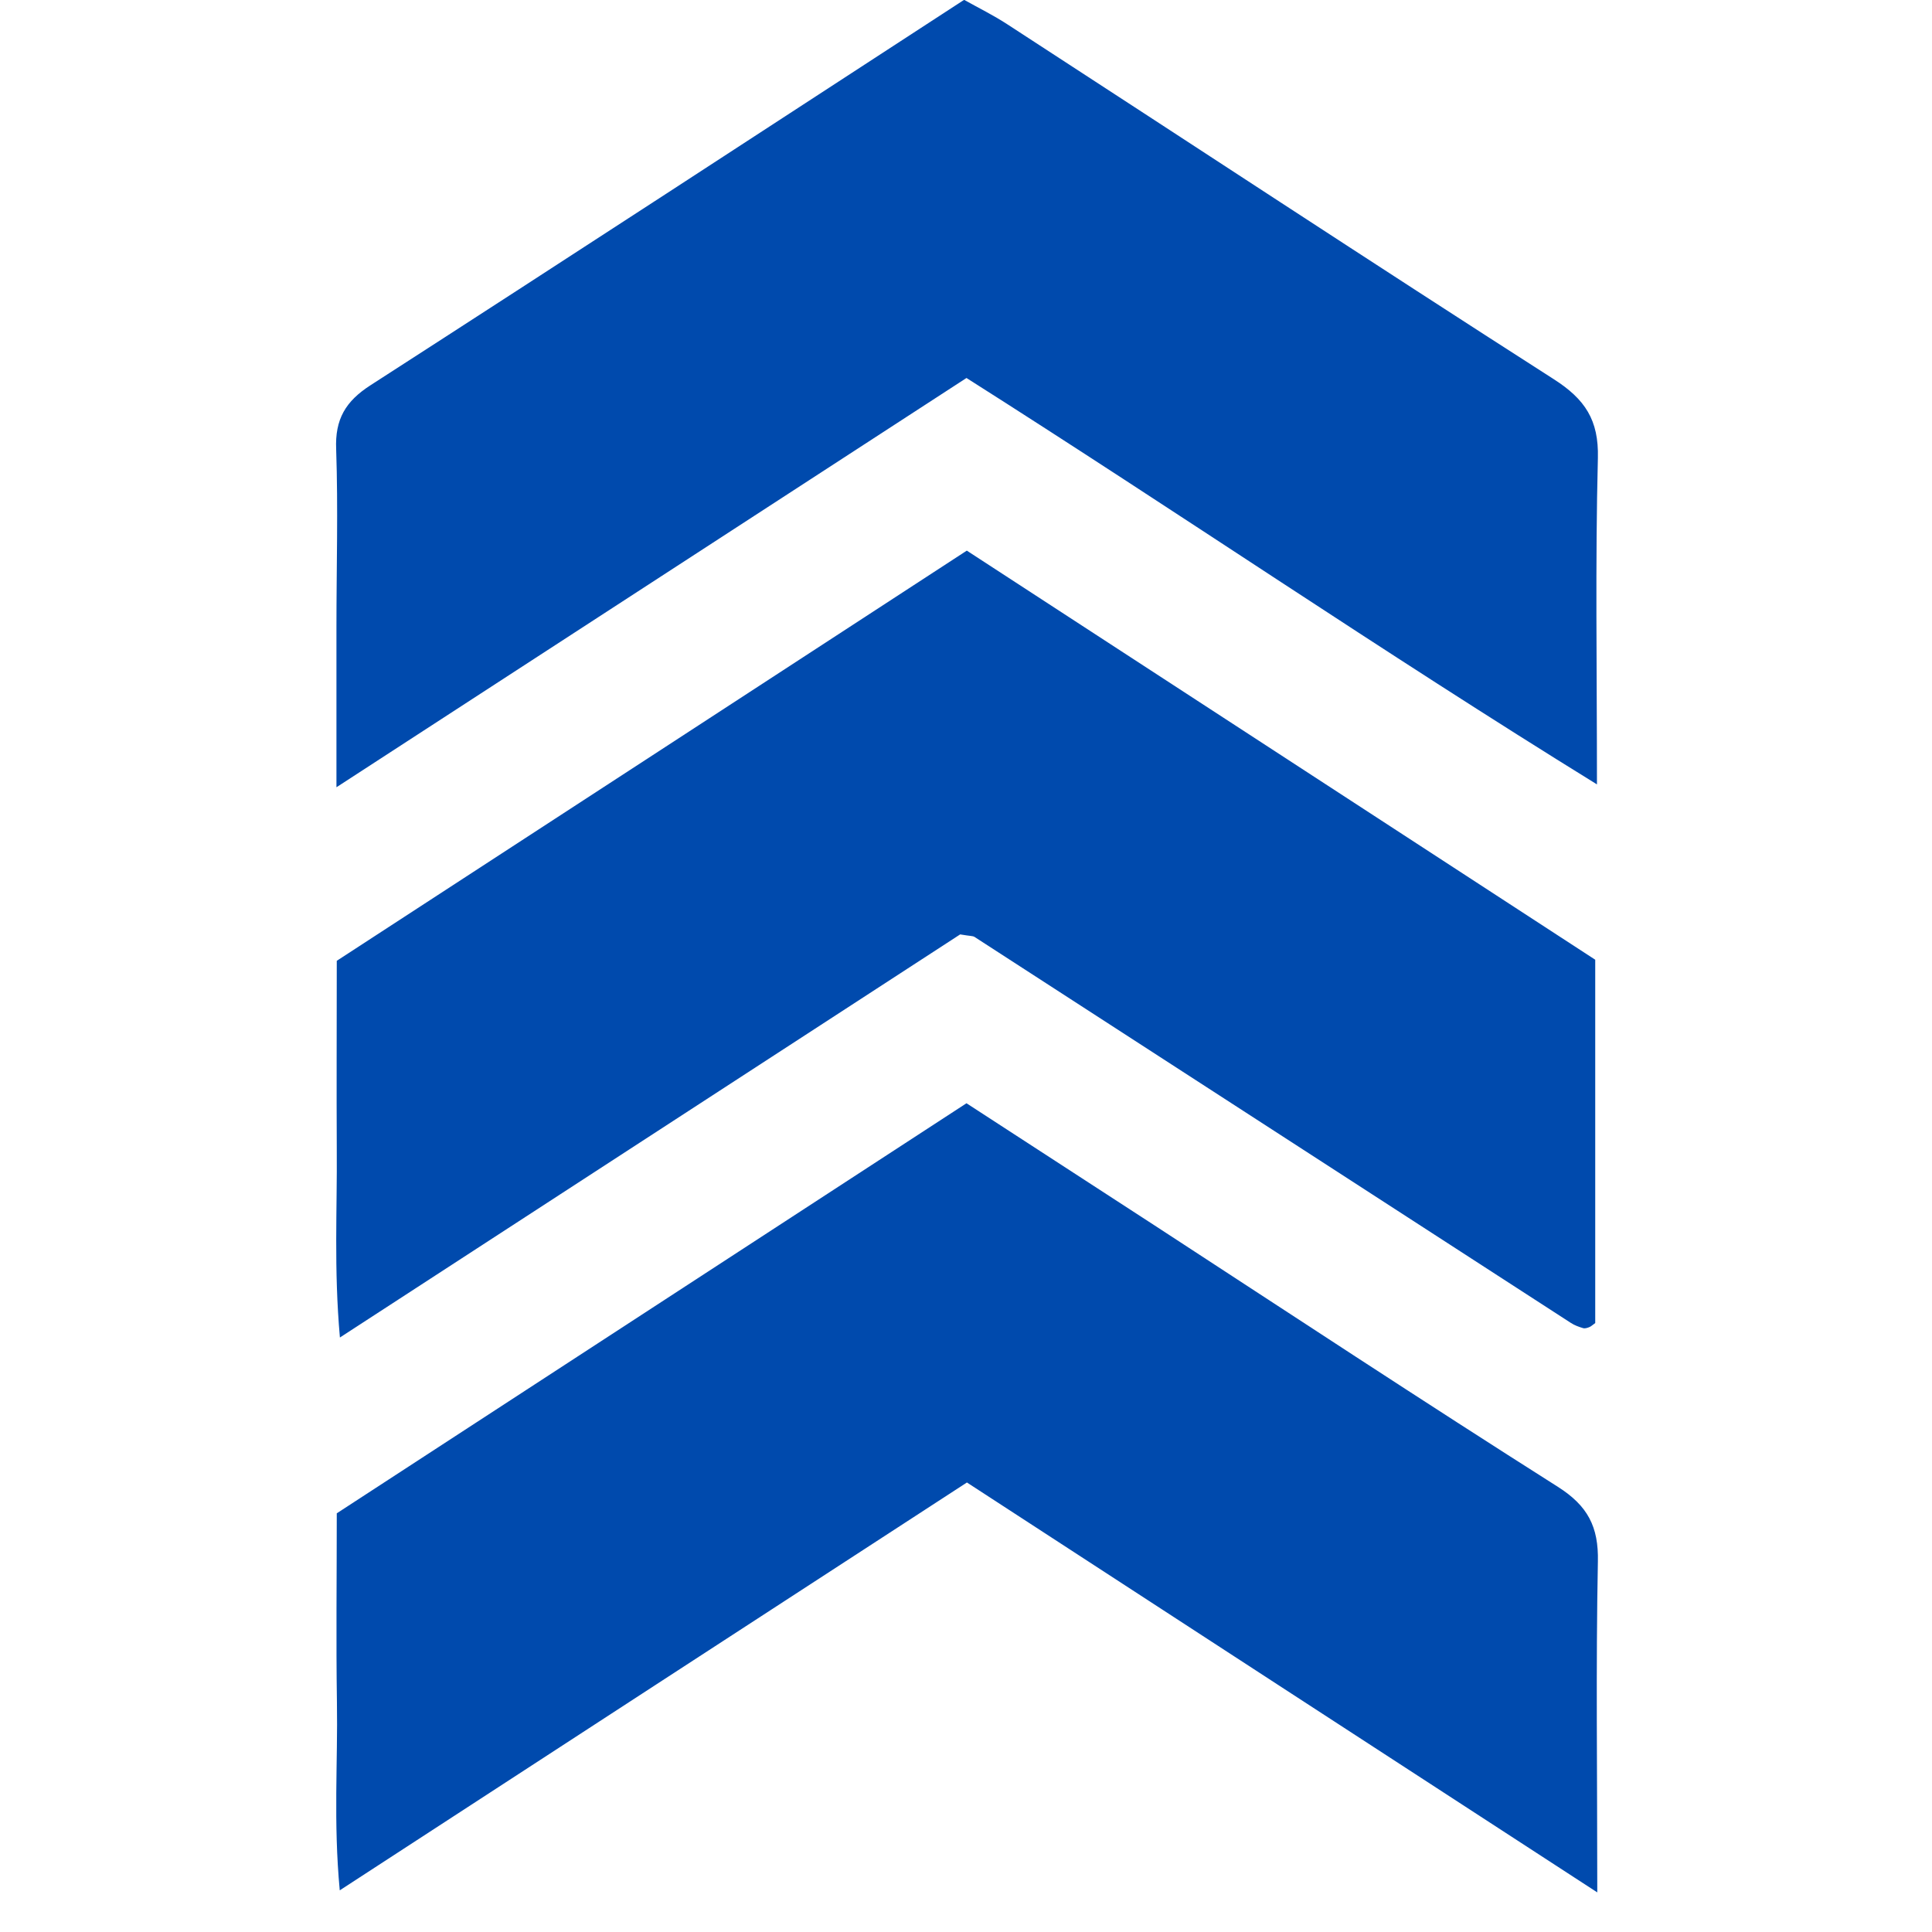 <svg xmlns="http://www.w3.org/2000/svg" xmlns:xlink="http://www.w3.org/1999/xlink" width="64" zoomAndPan="magnify" viewBox="0 0 48 48" height="64" preserveAspectRatio="xMidYMid meet" version="1.2"><defs><clipPath id="3fbb07a7c2"><path d="M 0.488 0 L 4.129 0 L 4.129 4.996 L 0.488 4.996 Z M 0.488 0 "/></clipPath><clipPath id="8e500b3e3e"><path d="M 8.273 0 L 39.863 0 L 39.863 20 L 8.273 20 Z M 8.273 0 "/></clipPath><clipPath id="fae6e0ead1"><path d="M 8.273 27 L 39.863 27 L 39.863 47.02 L 8.273 47.02 Z M 8.273 27 "/></clipPath><clipPath id="92790e2afd"><path d="M 8.273 13 L 39.863 13 L 39.863 34 L 8.273 34 Z M 8.273 13 "/></clipPath></defs><g id="b856968505"><g clip-rule="nonzero" clip-path="url(#3fbb07a7c2)"><path style=" stroke:none;fill-rule:nonzero;fill:#000000;fill-opacity:1;" d="M -1.109 -13.465 L -5.023 -9.551 C -5.176 -9.398 -5.254 -9.211 -5.254 -8.996 C -5.254 -8.777 -5.176 -8.594 -5.023 -8.438 C -4.871 -8.285 -4.684 -8.211 -4.469 -8.211 C -4.25 -8.211 -4.066 -8.285 -3.914 -8.438 L -1.336 -11.016 L -1.336 4.312 C -1.336 4.531 -1.262 4.715 -1.109 4.867 C -0.957 5.02 -0.77 5.098 -0.555 5.098 C -0.34 5.098 -0.152 5.02 0 4.867 C 0.152 4.715 0.227 4.531 0.227 4.312 L 0.227 -11.016 L 2.805 -8.438 C 2.957 -8.285 3.145 -8.211 3.359 -8.211 C 3.578 -8.211 3.762 -8.285 3.914 -8.438 C 4.066 -8.594 4.145 -8.777 4.145 -8.996 C 4.145 -9.211 4.066 -9.398 3.914 -9.551 L 0 -13.465 C -0.152 -13.617 -0.34 -13.691 -0.555 -13.691 C -0.77 -13.691 -0.957 -13.617 -1.109 -13.465 Z M -1.109 -13.465 "/></g><g clip-rule="nonzero" clip-path="url(#8e500b3e3e)"><path style=" stroke:none;fill-rule:nonzero;fill:#004aad;fill-opacity:1;" d="M 24.012 9.391 C 18.844 12.746 13.746 16.059 8.359 19.559 C 8.359 18.023 8.359 16.801 8.359 15.574 C 8.359 14.105 8.402 12.633 8.352 11.164 C 8.32 10.414 8.586 9.969 9.207 9.57 C 14.105 6.414 18.988 3.227 23.953 -0.004 C 24.301 0.191 24.684 0.379 25.035 0.609 C 29.559 3.547 34.062 6.512 38.605 9.422 C 39.379 9.918 39.723 10.434 39.699 11.379 C 39.633 13.988 39.676 16.602 39.676 19.488 C 34.32 16.18 29.301 12.746 24.012 9.391 Z M 24.012 9.391 "/></g><g clip-rule="nonzero" clip-path="url(#fae6e0ead1)"><path style=" stroke:none;fill-rule:nonzero;fill:#004aad;fill-opacity:1;" d="M 39.684 47.016 C 34.305 43.52 29.203 40.203 24.023 36.832 C 18.879 40.176 13.777 43.492 8.441 46.965 C 8.281 45.258 8.395 43.77 8.371 42.293 C 8.348 40.766 8.367 39.242 8.367 37.598 C 13.551 34.223 18.746 30.84 24.012 27.41 C 25.598 28.441 27.145 29.445 28.691 30.449 C 32.023 32.621 35.348 34.812 38.707 36.941 C 39.445 37.41 39.719 37.93 39.699 38.797 C 39.648 41.41 39.684 44.023 39.684 47.016 Z M 39.684 47.016 "/></g><g clip-rule="nonzero" clip-path="url(#92790e2afd)"><path style=" stroke:none;fill-rule:nonzero;fill:#004aad;fill-opacity:1;" d="M 23.855 23.215 C 18.801 26.5 13.738 29.789 8.445 33.23 C 8.293 31.523 8.379 30.039 8.367 28.555 C 8.359 27.031 8.367 25.504 8.367 23.871 C 13.555 20.496 18.75 17.113 24.02 13.68 C 29.246 17.082 34.441 20.465 39.633 23.844 C 39.633 26.914 39.633 29.906 39.633 32.871 C 39.562 32.922 39.527 32.957 39.484 32.973 C 39.434 32.992 39.375 33.012 39.328 32.996 C 39.223 32.965 39.117 32.926 39.027 32.867 C 34.09 29.672 29.148 26.473 24.211 23.277 C 24.168 23.25 24.105 23.258 23.855 23.215 Z M 23.855 23.215 "/></g></g></svg>